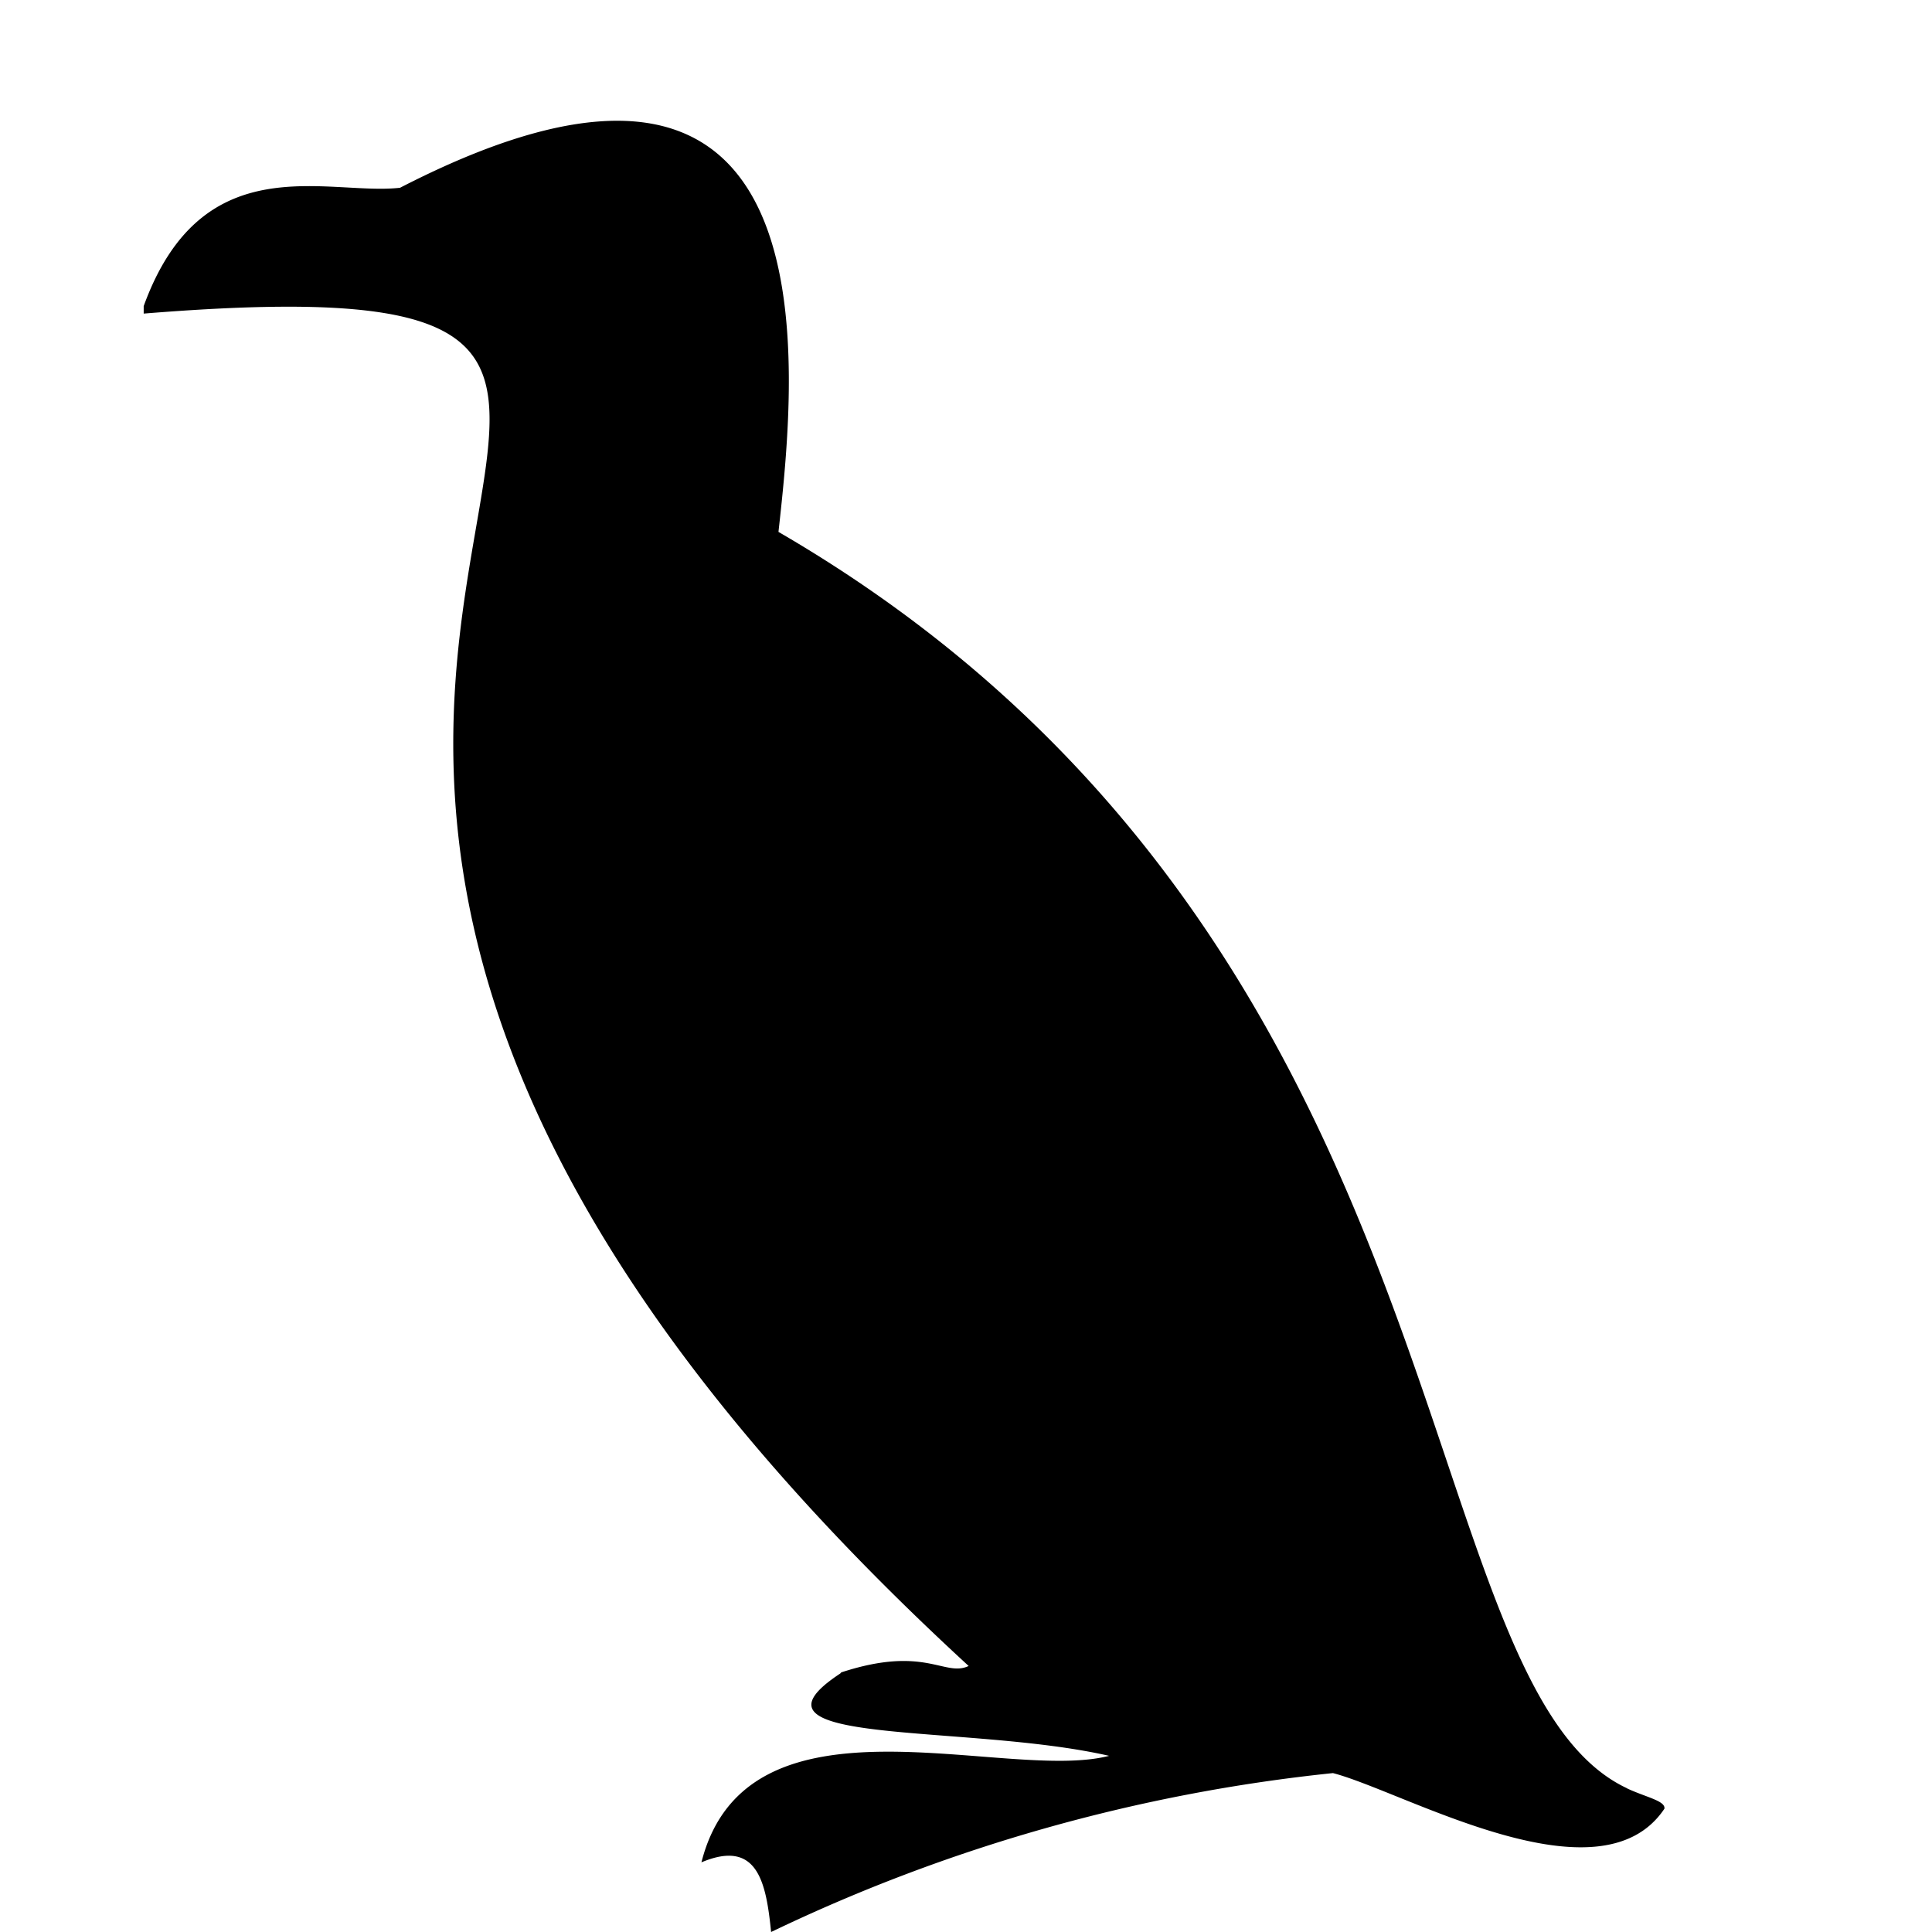 <svg xmlns="http://www.w3.org/2000/svg" fill-rule="evenodd" fill="#000" viewBox="0 0 16 16">
  <path d="M13.475 14.81c-1.872-.876-1.243-7.046-7.028-10.405.15-1.354.508-4.726-3.134-2.85-.599.068-1.637-.359-2.123.98v.062c6.922-.56-2.096 2.993 6.832 11.2-.2.094-.36-.175-1.055.053l-.008.009c-.923.608 1.036.411 2.226.682-.863.224-2.998-.609-3.376.882.47-.198.536.176.577.577a14.1 14.1 0 0 1 4.653-1.316c.59.153 2.207 1.098 2.745.295.01-.065-.15-.094-.309-.168"/>
</svg>
